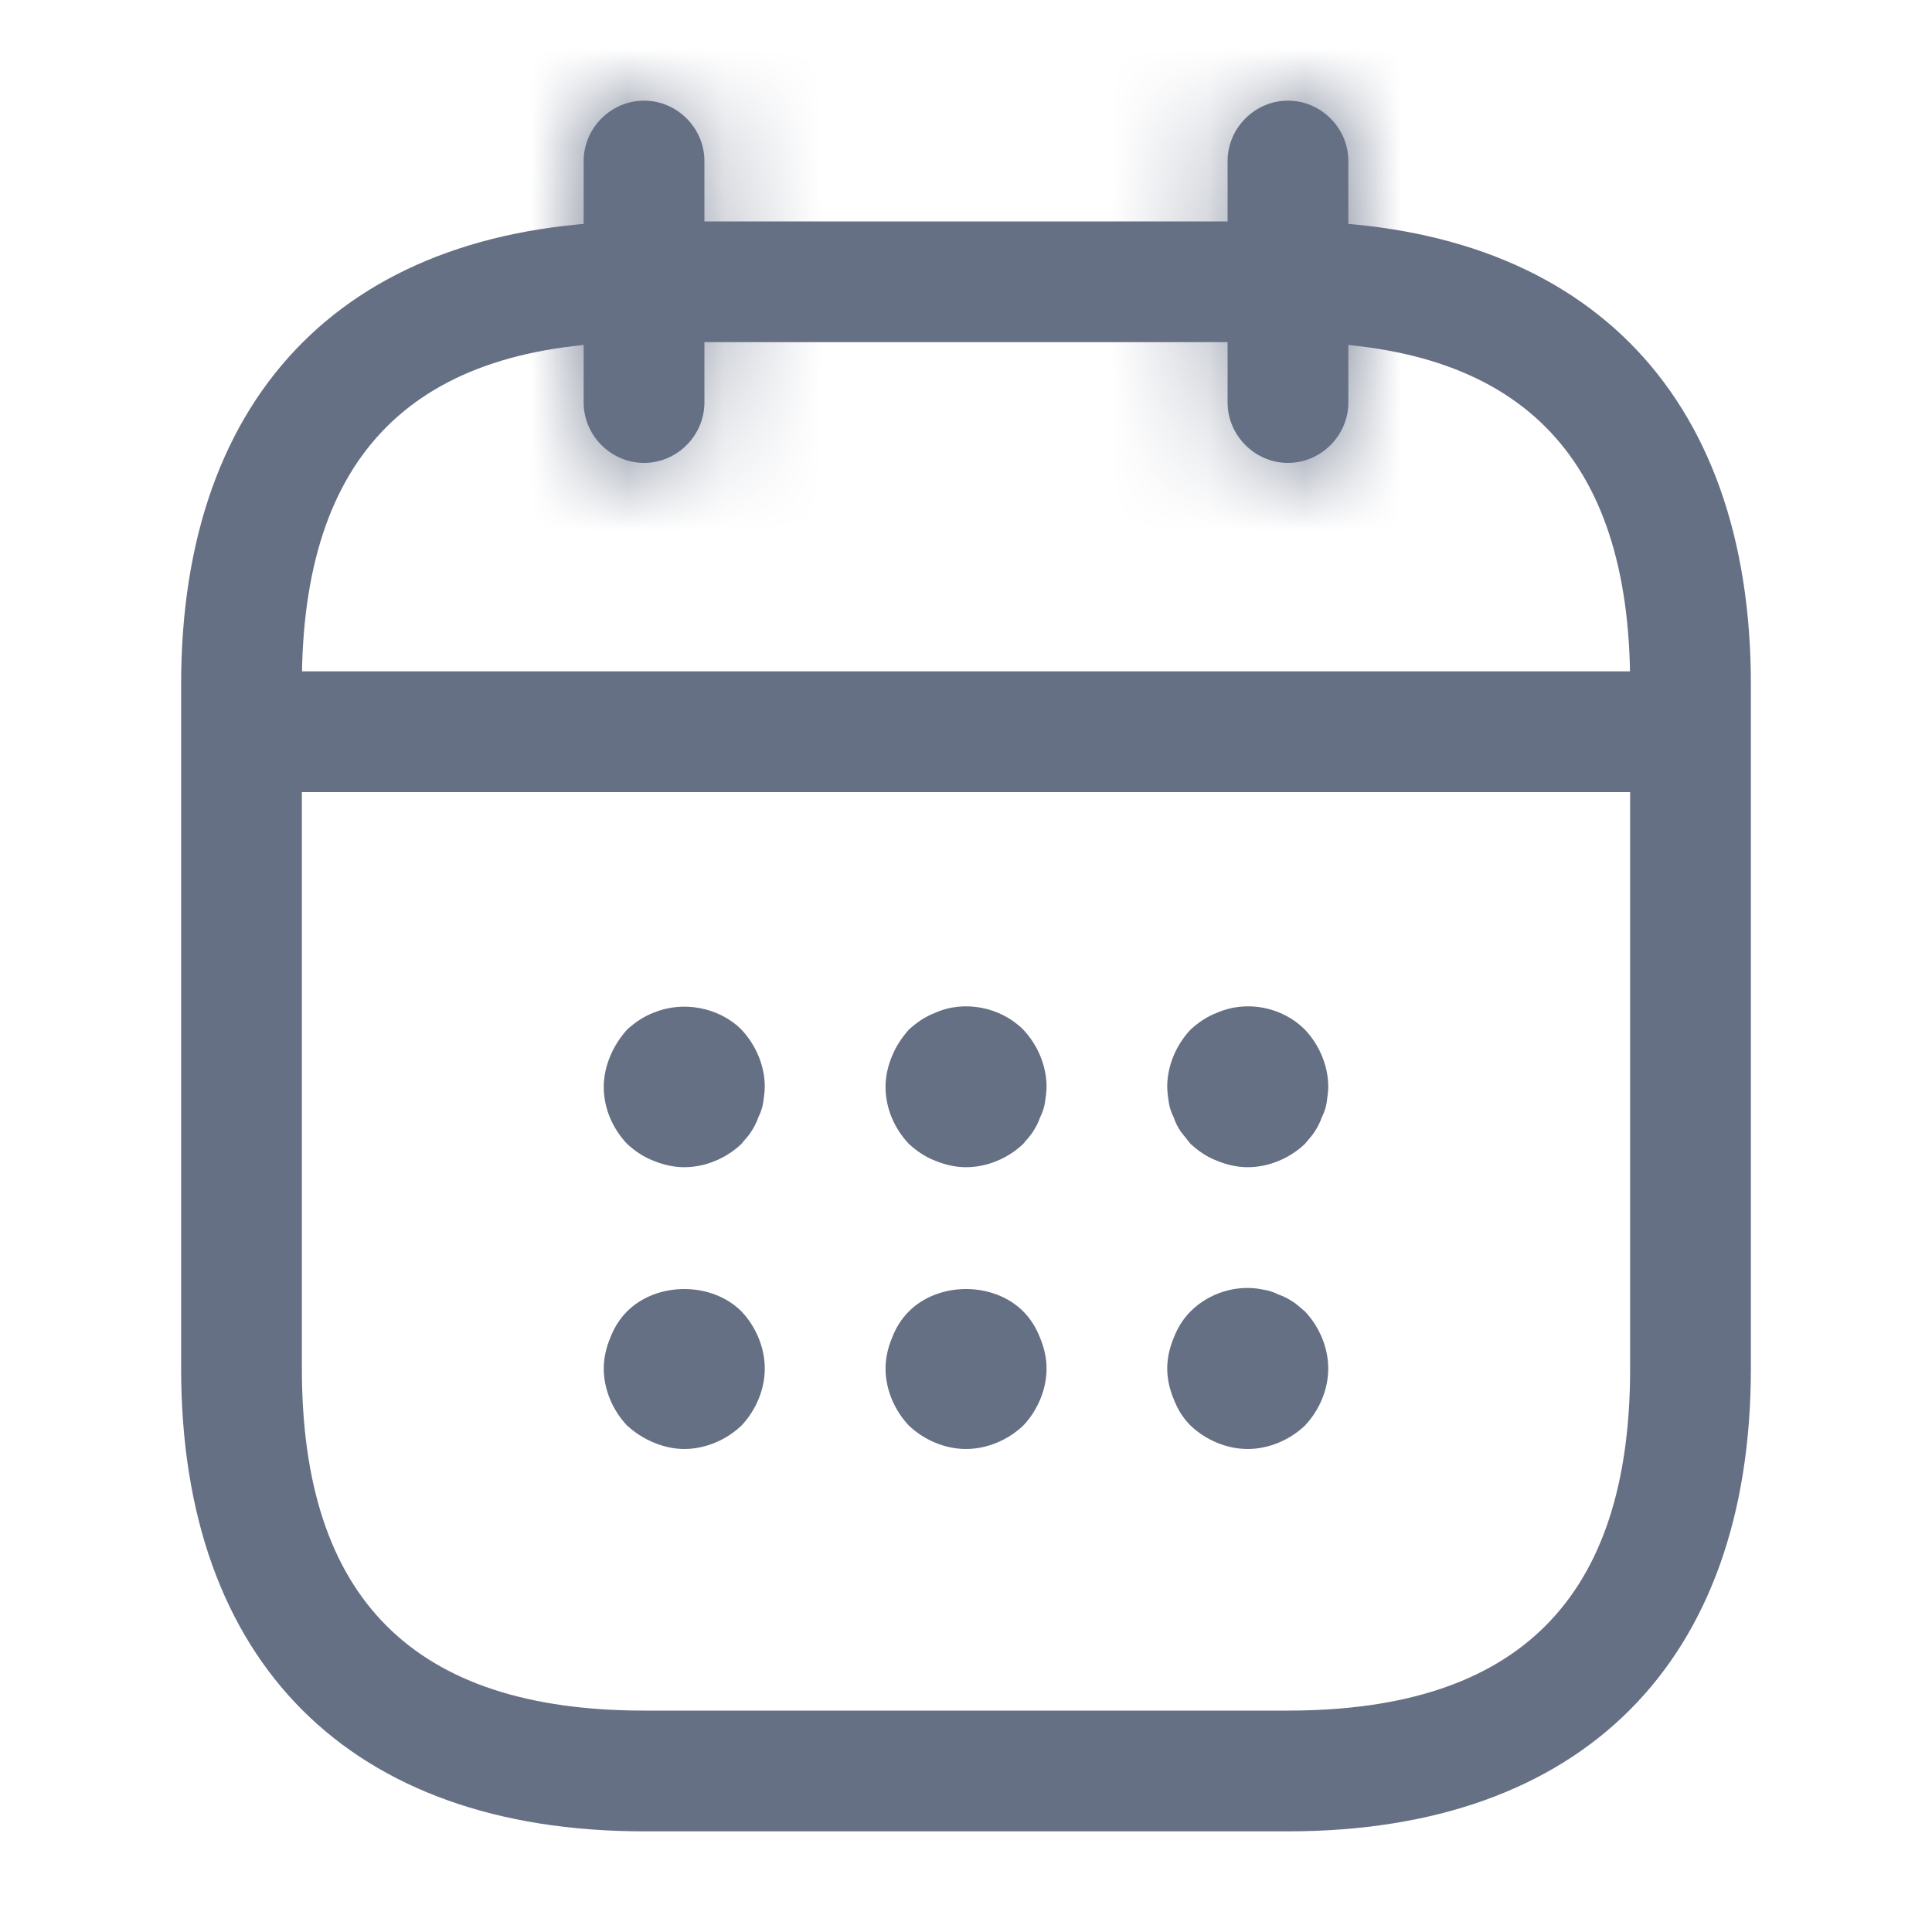 <svg width="20" height="20" viewBox="0 0 20 20" fill="none" xmlns="http://www.w3.org/2000/svg">
    <mask id="path-1-inside-1_861_2713" fill="white">
        <path d="M6.667 4.792C6.325 4.792 6.042 4.508 6.042 4.167V1.667C6.042 1.325 6.325 1.042 6.667 1.042C7.009 1.042 7.292 1.325 7.292 1.667V4.167C7.292 4.508 7.009 4.792 6.667 4.792Z"/>
    </mask>
    <path d="M6.667 4.792C6.325 4.792 6.042 4.508 6.042 4.167V1.667C6.042 1.325 6.325 1.042 6.667 1.042C7.009 1.042 7.292 1.325 7.292 1.667V4.167C7.292 4.508 7.009 4.792 6.667 4.792Z"
          fill="#667085"/>
    <path d="M6.667 3.292C7.154 3.292 7.542 3.68 7.542 4.167H4.542C4.542 5.337 5.497 6.292 6.667 6.292V3.292ZM7.542 4.167V1.667H4.542V4.167H7.542ZM7.542 1.667C7.542 2.153 7.154 2.542 6.667 2.542V-0.458C5.497 -0.458 4.542 0.497 4.542 1.667H7.542ZM6.667 2.542C6.18 2.542 5.792 2.153 5.792 1.667H8.792C8.792 0.497 7.837 -0.458 6.667 -0.458V2.542ZM5.792 1.667V4.167H8.792V1.667H5.792ZM5.792 4.167C5.792 3.68 6.18 3.292 6.667 3.292V6.292C7.837 6.292 8.792 5.337 8.792 4.167H5.792Z"
          fill="#667085" mask="url(#path-1-inside-1_861_2713)"/>
    <mask id="path-3-inside-2_861_2713" fill="white">
        <path d="M13.333 4.792C12.991 4.792 12.708 4.508 12.708 4.167V1.667C12.708 1.325 12.991 1.042 13.333 1.042C13.675 1.042 13.958 1.325 13.958 1.667V4.167C13.958 4.508 13.675 4.792 13.333 4.792Z"/>
    </mask>
    <path d="M13.333 4.792C12.991 4.792 12.708 4.508 12.708 4.167V1.667C12.708 1.325 12.991 1.042 13.333 1.042C13.675 1.042 13.958 1.325 13.958 1.667V4.167C13.958 4.508 13.675 4.792 13.333 4.792Z"
          fill="#667085"/>
    <path d="M13.333 3.292C13.82 3.292 14.208 3.68 14.208 4.167H11.208C11.208 5.337 12.163 6.292 13.333 6.292V3.292ZM14.208 4.167V1.667H11.208V4.167H14.208ZM14.208 1.667C14.208 2.153 13.82 2.542 13.333 2.542V-0.458C12.163 -0.458 11.208 0.497 11.208 1.667H14.208ZM13.333 2.542C12.846 2.542 12.458 2.153 12.458 1.667H15.458C15.458 0.497 14.503 -0.458 13.333 -0.458V2.542ZM12.458 1.667V4.167H15.458V1.667H12.458ZM12.458 4.167C12.458 3.68 12.846 3.292 13.333 3.292V6.292C14.503 6.292 15.458 5.337 15.458 4.167H12.458Z"
          fill="#667085" mask="url(#path-3-inside-2_861_2713)"/>
    <path d="M7.083 12.083C6.975 12.083 6.867 12.058 6.767 12.017C6.658 11.975 6.575 11.917 6.492 11.842C6.342 11.683 6.25 11.475 6.25 11.25C6.25 11.142 6.275 11.033 6.317 10.933C6.358 10.833 6.417 10.742 6.492 10.658C6.575 10.583 6.658 10.525 6.767 10.483C7.067 10.358 7.442 10.425 7.675 10.658C7.825 10.817 7.917 11.033 7.917 11.25C7.917 11.3 7.908 11.358 7.9 11.417C7.892 11.467 7.875 11.517 7.85 11.567C7.833 11.617 7.808 11.667 7.775 11.717C7.75 11.758 7.708 11.8 7.675 11.842C7.517 11.992 7.3 12.083 7.083 12.083Z"
          fill="#667085"/>
    <path d="M10 12.083C9.892 12.083 9.784 12.058 9.684 12.017C9.575 11.975 9.492 11.917 9.409 11.842C9.259 11.683 9.167 11.475 9.167 11.25C9.167 11.142 9.192 11.033 9.234 10.933C9.275 10.833 9.334 10.742 9.409 10.658C9.492 10.583 9.575 10.525 9.684 10.483C9.984 10.35 10.359 10.425 10.592 10.658C10.742 10.817 10.834 11.033 10.834 11.25C10.834 11.3 10.825 11.358 10.817 11.417C10.809 11.467 10.792 11.517 10.767 11.567C10.75 11.617 10.725 11.667 10.692 11.717C10.667 11.758 10.625 11.8 10.592 11.842C10.434 11.992 10.217 12.083 10 12.083Z"
          fill="#667085"/>
    <path d="M12.916 12.083C12.808 12.083 12.7 12.058 12.6 12.017C12.491 11.975 12.408 11.917 12.325 11.842C12.291 11.8 12.258 11.758 12.225 11.717C12.191 11.667 12.166 11.617 12.15 11.567C12.125 11.517 12.108 11.467 12.1 11.417C12.091 11.358 12.083 11.3 12.083 11.25C12.083 11.033 12.175 10.817 12.325 10.658C12.408 10.583 12.491 10.525 12.6 10.483C12.908 10.35 13.275 10.425 13.508 10.658C13.658 10.817 13.75 11.033 13.75 11.25C13.75 11.3 13.741 11.358 13.733 11.417C13.725 11.467 13.708 11.517 13.683 11.567C13.666 11.617 13.641 11.667 13.608 11.717C13.583 11.758 13.541 11.8 13.508 11.842C13.35 11.992 13.133 12.083 12.916 12.083Z"
          fill="#667085"/>
    <path d="M7.083 15C6.975 15 6.867 14.975 6.767 14.933C6.667 14.892 6.575 14.833 6.492 14.758C6.342 14.6 6.25 14.383 6.25 14.167C6.25 14.058 6.275 13.95 6.317 13.85C6.358 13.742 6.417 13.65 6.492 13.575C6.8 13.267 7.367 13.267 7.675 13.575C7.825 13.733 7.917 13.95 7.917 14.167C7.917 14.383 7.825 14.6 7.675 14.758C7.517 14.908 7.3 15 7.083 15Z"
          fill="#667085"/>
    <path d="M10 15C9.784 15 9.567 14.908 9.409 14.758C9.259 14.6 9.167 14.383 9.167 14.167C9.167 14.058 9.192 13.95 9.234 13.85C9.275 13.742 9.334 13.65 9.409 13.575C9.717 13.267 10.284 13.267 10.592 13.575C10.667 13.65 10.725 13.742 10.767 13.85C10.809 13.95 10.834 14.058 10.834 14.167C10.834 14.383 10.742 14.6 10.592 14.758C10.434 14.908 10.217 15 10 15Z"
          fill="#667085"/>
    <path d="M12.916 15C12.7 15 12.483 14.908 12.325 14.758C12.25 14.683 12.191 14.592 12.15 14.483C12.108 14.383 12.083 14.275 12.083 14.167C12.083 14.058 12.108 13.95 12.15 13.85C12.191 13.742 12.25 13.65 12.325 13.575C12.516 13.383 12.808 13.292 13.075 13.35C13.133 13.358 13.183 13.375 13.233 13.4C13.283 13.417 13.333 13.442 13.383 13.475C13.425 13.5 13.466 13.542 13.508 13.575C13.658 13.733 13.75 13.95 13.75 14.167C13.75 14.383 13.658 14.6 13.508 14.758C13.35 14.908 13.133 15 12.916 15Z"
          fill="#667085"/>
    <path d="M17.084 8.2H2.917C2.575 8.2 2.292 7.917 2.292 7.575C2.292 7.233 2.575 6.95 2.917 6.95H17.084C17.425 6.95 17.709 7.233 17.709 7.575C17.709 7.917 17.425 8.2 17.084 8.2Z"
          fill="#667085"/>
    <path d="M13.333 18.958H6.667C3.625 18.958 1.875 17.208 1.875 14.167V7.083C1.875 4.042 3.625 2.292 6.667 2.292H13.333C16.375 2.292 18.125 4.042 18.125 7.083V14.167C18.125 17.208 16.375 18.958 13.333 18.958ZM6.667 3.542C4.283 3.542 3.125 4.7 3.125 7.083V14.167C3.125 16.55 4.283 17.708 6.667 17.708H13.333C15.717 17.708 16.875 16.55 16.875 14.167V7.083C16.875 4.7 15.717 3.542 13.333 3.542H6.667Z"
          fill="#667085"/>
</svg>
